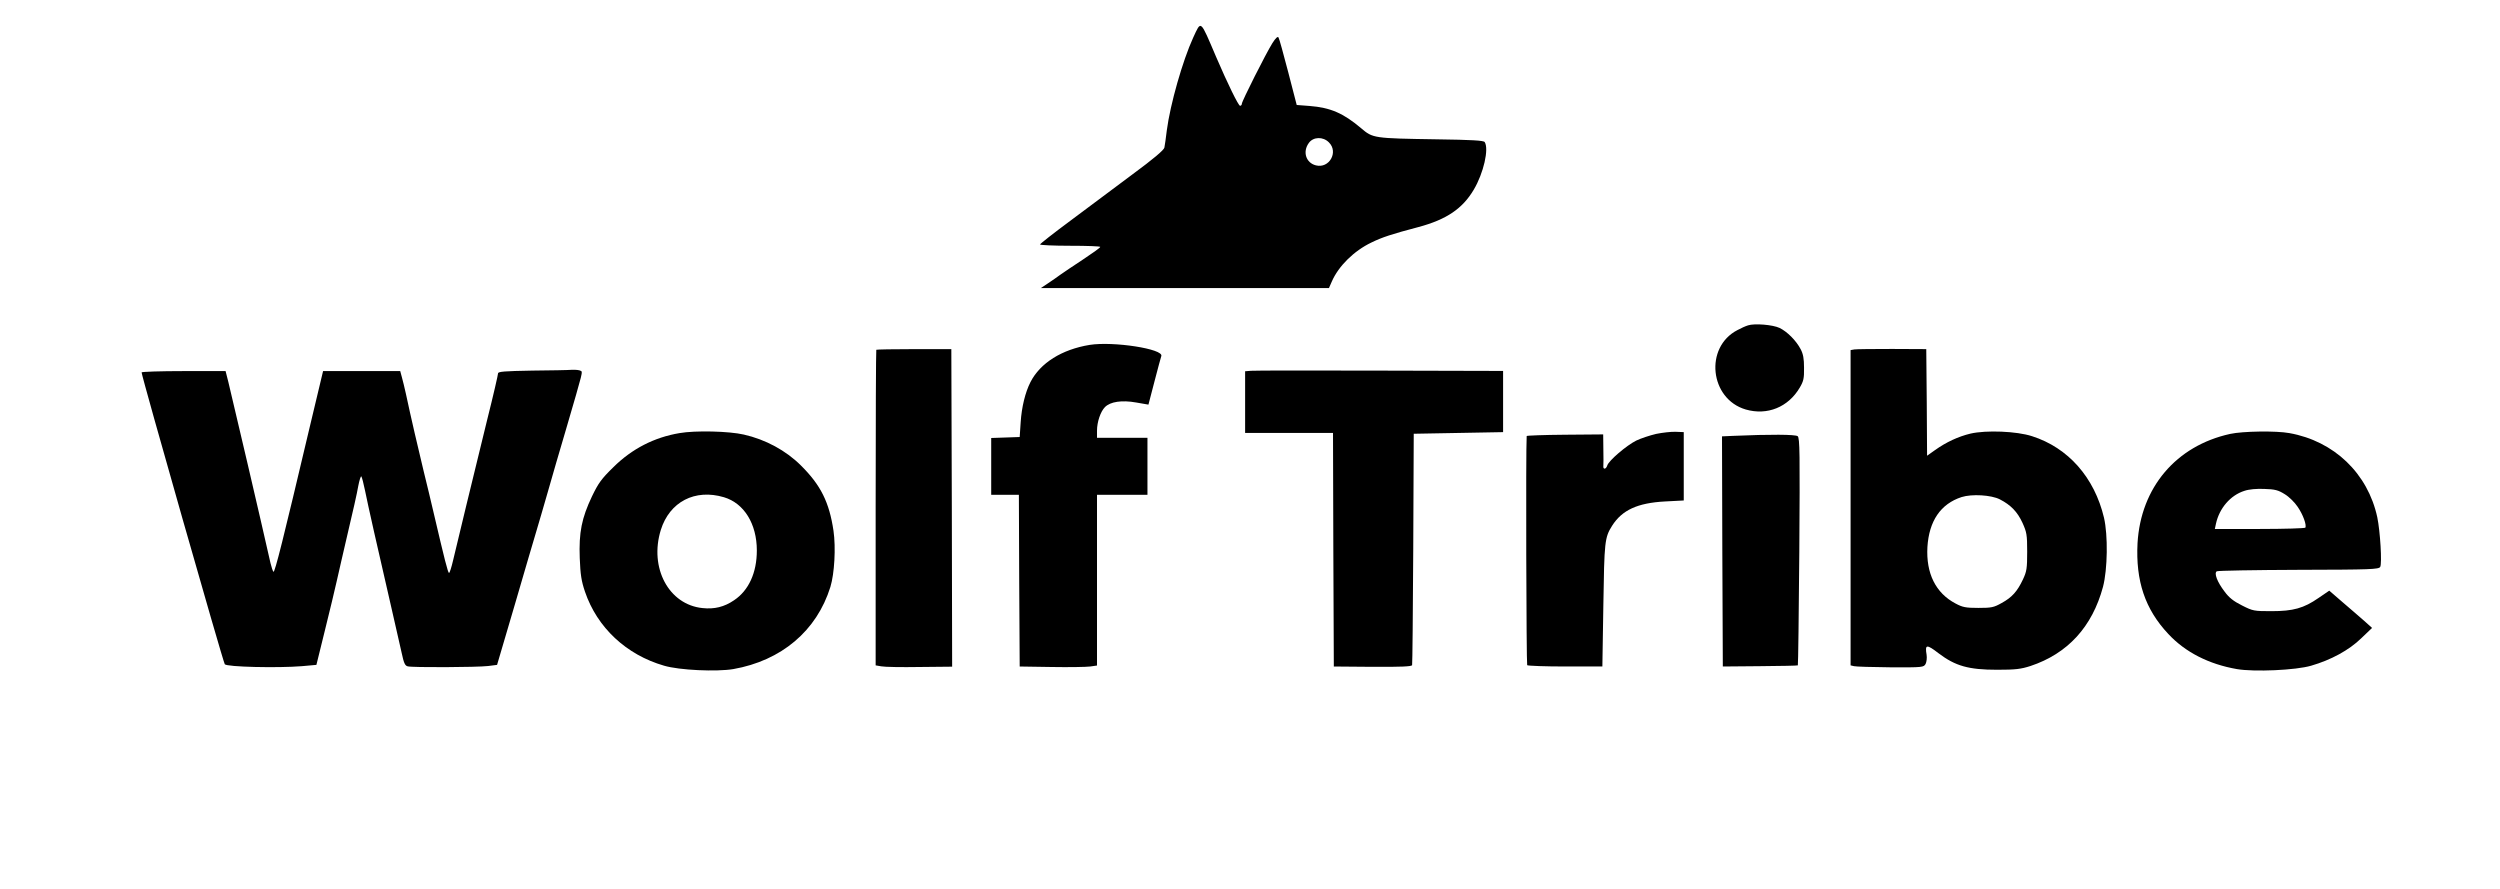 <?xml version="1.0" standalone="no"?>
<!DOCTYPE svg PUBLIC "-//W3C//DTD SVG 20010904//EN"
 "http://www.w3.org/TR/2001/REC-SVG-20010904/DTD/svg10.dtd">
<svg version="1.0" xmlns="http://www.w3.org/2000/svg"
 width="1536pt" height="546pt" viewBox="0 0 1536 546"
 preserveAspectRatio="xMidYMid meet">

<g transform="translate(0,546) scale(0.1,-0.1)"
fill="#000000" stroke="none">
<path d="M7331 5229 c-65 -142 -141 -409 -162 -569 -6 -47 -12 -95 -15 -107
-3 -15 -68 -70 -197 -165 -105 -79 -276 -206 -379 -283 -104 -77 -188 -143
-188 -147 0 -4 83 -8 185 -8 102 0 185 -3 185 -7 0 -5 -48 -39 -107 -78 -58
-38 -120 -80 -137 -92 -17 -13 -51 -36 -76 -53 l-45 -30 885 0 885 0 18 41
c41 94 136 188 243 239 65 32 126 52 289 95 172 46 271 113 340 230 60 101 94
250 67 292 -6 10 -81 14 -294 17 -391 6 -393 7 -465 68 -110 93 -189 127 -317
137 l-79 6 -52 201 c-29 110 -55 207 -60 214 -5 8 -17 -3 -38 -36 -41 -66
-187 -356 -187 -371 0 -7 -5 -13 -11 -13 -10 0 -77 137 -147 300 -100 234 -91
226 -141 119z m834 -644 c60 -59 2 -162 -80 -141 -61 15 -83 83 -44 137 27 39
88 41 124 4z"/>
<path d="M10740 3461 c-14 -4 -43 -17 -65 -29 -204 -105 -171 -423 51 -488
132 -38 261 14 332 135 23 39 27 57 26 121 0 56 -5 85 -21 115 -28 53 -82 107
-129 130 -42 20 -154 29 -194 16z"/>
<path d="M6695 3341 c-171 -28 -304 -111 -364 -229 -32 -63 -54 -153 -60 -247
l-6 -90 -87 -3 -88 -3 0 -174 0 -175 85 0 85 0 2 -527 3 -528 195 -3 c107 -2
214 0 238 3 l42 6 0 525 0 524 155 0 155 0 0 175 0 175 -155 0 -155 0 0 44 c0
54 22 118 49 145 33 33 103 44 192 28 l75 -13 37 142 c20 77 39 148 42 156 17
44 -295 92 -440 69z"/>
<path d="M5384 3311 c-2 -2 -4 -440 -4 -972 l0 -967 35 -6 c19 -4 125 -6 235
-4 l200 2 -2 976 -3 975 -228 0 c-126 0 -231 -2 -233 -4z"/>
<path d="M11393 3313 l-23 -4 0 -969 0 -968 21 -5 c11 -3 112 -6 224 -7 200
-1 204 0 216 21 6 12 9 37 6 56 -11 65 0 66 74 9 103 -78 184 -101 359 -101
114 0 146 4 205 23 229 76 380 241 446 487 28 107 31 316 6 424 -59 248 -220
430 -442 501 -95 31 -282 38 -378 16 -75 -18 -149 -52 -219 -102 l-48 -34 -2
328 -3 327 -210 1 c-115 0 -220 -1 -232 -3z m894 -921 c68 -35 108 -77 139
-144 26 -58 29 -72 29 -178 0 -103 -3 -121 -26 -170 -35 -74 -67 -110 -131
-145 -48 -27 -62 -30 -143 -30 -78 0 -97 4 -140 27 -122 64 -182 185 -173 347
10 160 81 265 210 307 63 20 182 13 235 -14z"/>
<path d="M3268 3183 c-169 -3 -208 -6 -208 -17 0 -8 -29 -135 -66 -282 -36
-148 -94 -386 -129 -529 -34 -143 -71 -295 -81 -337 -10 -43 -21 -78 -25 -78
-7 0 -27 80 -96 375 -14 61 -41 173 -60 250 -32 133 -79 333 -109 475 -8 36
-19 82 -25 103 l-10 37 -237 0 -237 0 -84 -352 c-160 -678 -213 -890 -221
-881 -4 4 -12 28 -18 53 -52 233 -236 1020 -259 1113 l-17 67 -258 0 c-142 0
-258 -4 -258 -8 0 -23 499 -1774 511 -1793 10 -17 326 -24 474 -12 l89 8 53
215 c29 118 62 253 72 300 10 47 42 182 69 300 28 118 57 245 63 283 7 37 16
64 19 60 4 -5 14 -44 23 -88 16 -81 77 -352 162 -720 25 -110 54 -235 63 -277
13 -61 20 -78 37 -82 28 -8 427 -6 494 2 l55 7 109 370 c59 204 119 406 132
450 13 44 45 152 70 240 25 88 75 261 112 385 110 377 104 353 90 362 -6 4
-30 7 -52 6 -22 -2 -133 -4 -247 -5z"/>
<path d="M7688 3182 l-38 -3 0 -190 0 -189 270 0 270 0 2 -717 3 -718 238 -2
c174 -1 239 2 243 10 2 7 5 329 7 717 l3 705 275 5 274 5 0 188 0 188 -755 2
c-415 1 -772 1 -792 -1z"/>
<path d="M4175 2799 c-155 -26 -292 -96 -406 -209 -74 -72 -93 -99 -132 -180
-63 -133 -81 -221 -75 -379 4 -102 10 -141 32 -206 75 -221 254 -388 486 -455
94 -28 323 -38 425 -21 296 52 513 235 597 505 25 82 34 241 19 345 -26 175
-78 280 -200 401 -92 92 -218 160 -351 190 -91 21 -298 26 -395 9z m273 -394
c124 -37 202 -164 202 -327 0 -137 -50 -246 -140 -306 -60 -41 -121 -56 -194
-48 -207 21 -328 247 -256 480 54 173 210 254 388 201z"/>
<path d="M10175 2794 c-38 -9 -93 -27 -122 -41 -60 -30 -169 -123 -178 -153
-8 -25 -27 -26 -24 -2 1 9 1 57 0 105 l-1 88 -235 -2 c-129 -1 -235 -5 -235
-8 -6 -79 -2 -1402 3 -1408 5 -4 111 -8 235 -8 l227 0 6 375 c6 394 8 417 54
490 61 96 156 140 325 149 l115 6 0 210 0 210 -50 2 c-27 1 -81 -5 -120 -13z"/>
<path d="M13702 2794 c-332 -73 -549 -329 -569 -671 -12 -232 46 -406 189
-558 104 -112 249 -186 422 -216 106 -18 362 -7 456 21 121 35 232 95 307 168
l67 64 -49 44 c-28 24 -87 76 -132 114 l-82 71 -66 -45 c-91 -63 -155 -81
-290 -81 -106 0 -113 1 -180 35 -52 26 -80 48 -107 85 -46 60 -66 114 -48 125
6 4 233 8 503 9 446 1 492 3 501 18 12 21 0 218 -18 305 -58 269 -265 468
-540 517 -81 15 -287 12 -364 -5z m335 -370 c27 -16 62 -51 80 -78 33 -48 56
-112 47 -128 -3 -4 -129 -8 -280 -8 l-276 0 7 33 c21 95 89 174 174 201 29 10
75 14 123 12 65 -2 85 -7 125 -32z"/>
<path d="M10647 2782 l-67 -3 2 -707 3 -707 228 2 c126 1 231 3 233 5 2 2 6
317 9 700 4 604 3 697 -10 708 -14 11 -167 12 -398 2z"/>
</g>
</svg>
